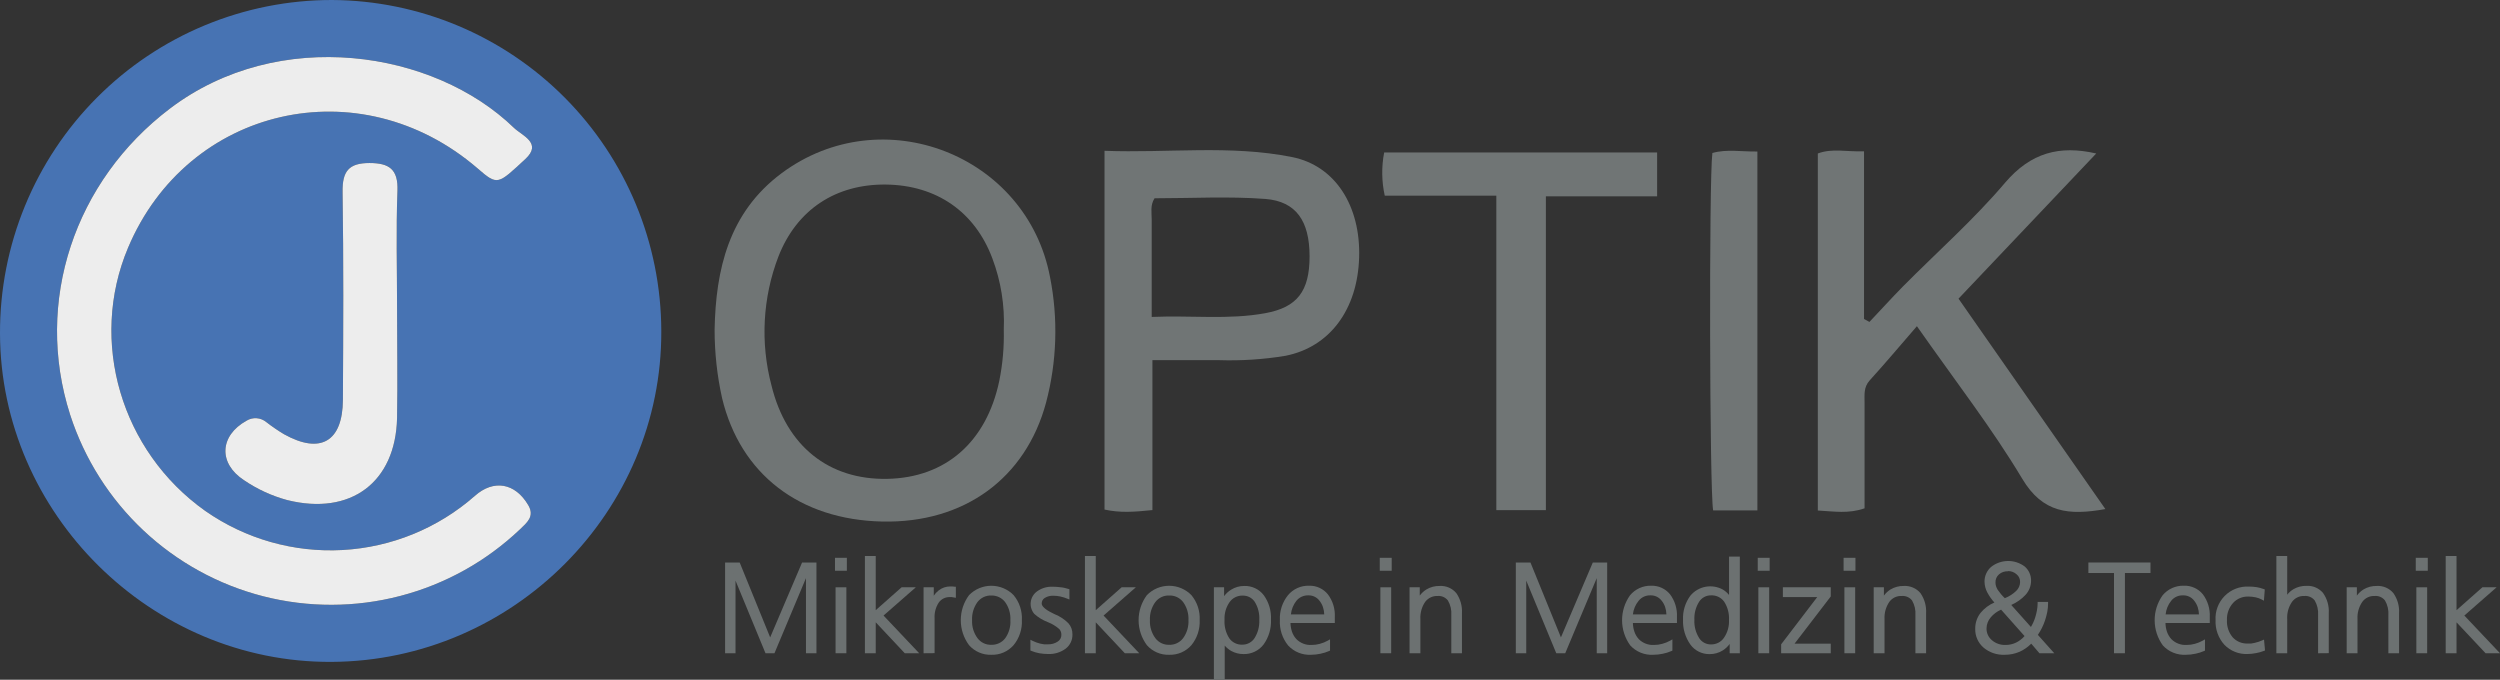 <svg width="434" height="118" viewBox="0 0 434 118" fill="none" xmlns="http://www.w3.org/2000/svg">
<rect x="0" y="0" width="434" height="118" fill="#333333" stroke="none"/>
<g clip-path="url(#clip0_736_6954)">
<path d="M57.642 9.75198e-06C50.06 -0.004 42.551 1.49 35.547 4.399C28.543 7.307 22.181 11.571 16.826 16.947C11.471 22.323 7.228 28.706 4.341 35.727C1.453 42.75 -0.022 50.273 0 57.868C0.075 89.158 26.261 115.094 57.584 114.903C89.123 114.719 114.943 88.816 114.801 57.451C114.764 42.26 108.737 27.699 98.031 16.939C87.325 6.178 72.808 0.09 57.642 9.75198e-06ZM68.931 53.48C68.931 59.841 69.047 66.202 68.931 72.564C68.681 83.771 60.834 89.549 49.878 86.818C47.211 86.099 44.682 84.939 42.396 83.388C37.882 80.465 38.082 75.653 42.803 73.03C43.327 72.709 43.938 72.56 44.55 72.603C45.163 72.647 45.746 72.88 46.22 73.271C47.203 74.033 48.23 74.736 49.296 75.378C55.614 78.908 59.487 76.685 59.529 69.4C59.595 57.368 59.654 45.328 59.471 33.297C59.421 29.733 60.543 28.301 64.151 28.301C67.576 28.301 69.139 29.367 68.997 33.13C68.74 39.916 68.931 46.694 68.931 53.48ZM22.221 43.03C15.396 59.242 21.007 78.325 35.638 88.7C42.604 93.566 50.998 95.954 59.479 95.482C67.96 95.009 76.038 91.704 82.423 86.094C85.69 83.18 89.43 83.821 91.708 87.701C92.864 89.666 91.442 90.756 90.245 91.914C84.408 97.456 77.264 101.427 69.48 103.457C61.696 105.486 53.526 105.508 45.731 103.521C37.937 101.533 30.771 97.6 24.904 92.089C19.037 86.579 14.659 79.669 12.179 72.006C5.877 52.339 12.96 31.39 29.486 18.859C48.373 4.529 75.29 8.701 89.214 22.189C90.619 23.547 94.202 24.837 91.201 27.61C86.404 32.031 86.421 32.289 82.888 29.217C62.43 11.607 32.545 18.501 22.221 43.03Z" fill="#4773B3"/>
<path d="M68.998 33.147C68.74 39.916 68.931 46.694 68.931 53.48C68.931 59.841 69.047 66.202 68.931 72.564C68.682 83.771 60.834 89.549 49.878 86.818C47.211 86.099 44.682 84.939 42.396 83.388C37.882 80.465 38.082 75.653 42.804 73.03C43.327 72.709 43.938 72.56 44.55 72.603C45.163 72.647 45.746 72.88 46.22 73.271C47.204 74.033 48.231 74.736 49.296 75.378C55.614 78.908 59.488 76.685 59.529 69.4C59.596 57.368 59.654 45.328 59.471 33.297C59.421 29.733 60.543 28.301 64.151 28.301C67.576 28.309 69.147 29.383 68.998 33.147Z" fill="#EDEDED"/>
<path d="M91.709 87.701C92.865 89.666 91.443 90.756 90.246 91.914C84.409 97.456 77.265 101.427 69.481 103.457C61.697 105.486 53.527 105.508 45.732 103.521C37.938 101.533 30.773 97.6 24.905 92.089C19.038 86.579 14.66 79.669 12.18 72.006C5.878 52.339 12.961 31.39 29.487 18.859C48.374 4.529 75.291 8.701 89.215 22.189C90.62 23.547 94.203 24.837 91.202 27.61C86.406 32.031 86.422 32.289 82.889 29.217C62.431 11.607 32.546 18.501 22.222 43.03C15.397 59.241 21.008 78.325 35.639 88.7C42.605 93.566 50.999 95.954 59.48 95.482C67.961 95.009 76.039 91.704 82.424 86.094C85.691 83.18 89.431 83.821 91.709 87.701Z" fill="#EDEDED"/>
<path d="M124.055 57.202C124.263 46.852 126.474 36.927 135.693 30.066C153.15 17.11 178.255 26.844 182.287 48.109C183.717 55.328 183.481 62.778 181.597 69.891C178.055 83.063 167.348 90.84 153.175 90.54C138.827 90.232 128.527 82.322 125.352 69.108C124.486 65.199 124.052 61.206 124.055 57.202ZM174.256 57.252C174.44 53.033 173.767 48.821 172.278 44.87C169.244 36.744 162.56 32.148 153.815 32.039C145.07 31.931 138.303 36.411 135.136 44.529C132.392 51.679 131.97 59.514 133.93 66.918C136.507 77.468 143.906 83.329 154.039 83.129C164.173 82.93 171.247 76.727 173.475 66.119C174.066 63.202 174.328 60.227 174.256 57.252Z" fill="#707575"/>
<path d="M363.905 26.644L339.998 51.848L365.493 88.375C359.134 89.507 354.612 89.058 351.062 83.113C345.841 74.387 339.549 66.294 332.774 56.627C329.789 60.074 327.246 63.105 324.585 66.027C323.505 67.218 323.688 68.525 323.688 69.924C323.688 75.994 323.688 82.064 323.688 88.242C320.936 89.216 318.392 88.783 315.574 88.625V26.644C318.068 25.703 320.62 26.378 323.596 26.269V55.378L324.536 55.886C326.481 53.829 328.393 51.723 330.355 49.724C336.29 43.738 342.658 38.118 348.094 31.706C352.558 26.486 357.538 25.187 363.905 26.644Z" fill="#707575"/>
<path d="M200.059 88.55C196.85 88.883 194.406 89.049 191.746 88.458V26.178C202.661 26.602 213.559 25.112 224.308 27.268C231.848 28.776 236.212 35.811 235.946 44.67C235.68 53.763 230.825 60.241 223.169 61.764C219.351 62.396 215.481 62.649 211.614 62.522H200.059V88.55ZM200.425 34.429C199.643 35.653 199.943 36.927 199.934 38.134C199.934 43.613 199.934 49.083 199.934 55.02C206.809 54.72 213.235 55.545 219.644 54.371C225.164 53.363 227.35 50.59 227.342 44.479C227.334 38.367 225.014 34.97 219.686 34.537C213.285 34.054 206.826 34.421 200.425 34.421V34.429Z" fill="#707575"/>
<path d="M259.761 33.963H240.392C239.848 31.498 239.814 28.948 240.292 26.469H287.676V34.08H268.365V88.558H259.761V33.963Z" fill="#707575"/>
<path d="M305.083 88.608H297.402C296.779 85.278 296.671 31.04 297.269 26.561C299.763 25.853 302.307 26.344 305.083 26.303V88.608Z" fill="#707575"/>
<path d="M139.915 113.404V100.365L134.446 113.404H132.891L127.687 100.798V113.404H125.875V97.651H128.41L133.581 110.357C133.626 110.454 133.665 110.554 133.697 110.656L133.797 110.423L139.242 97.651H141.736V113.404H139.915Z" fill="#6C7171"/>
<path d="M126.123 97.9H128.243L133.355 110.456C133.438 110.65 133.505 110.851 133.555 111.056L133.713 111.789C133.703 111.7 133.703 111.611 133.713 111.522C133.713 111.456 133.713 111.314 133.788 111.123C133.837 110.922 133.907 110.726 133.995 110.54L139.374 97.9H141.444V113.154H140.155V99.424L140.247 98.95C140.064 99.332 139.914 99.691 139.789 100.024V100.09L134.311 113.154H133.089L127.694 100.09L127.445 99.324L127.337 98.95L127.412 99.782L127.47 100.282V113.154H126.156L126.123 97.9Z" fill="#6C7171"/>
<path d="M145.053 113.404V101.955H146.932V113.404H145.053ZM144.953 99.083V96.835H147.015V99.083H144.953Z" fill="#6C7171"/>
<path d="M145.201 97.084H146.764V98.866H145.201V97.084ZM145.301 102.205H146.681V113.154H145.301V102.205Z" fill="#6C7171"/>
<path d="M157.073 113.404L152.027 108.033V113.404H150.148V96.526H152.027V105.927L156.516 101.955H158.985L153.382 106.859L159.575 113.404H157.073Z" fill="#6C7171"/>
<path d="M150.397 96.776H151.777V106.485L156.615 102.205H158.278L152.982 106.843L158.951 113.154H157.139L151.735 107.409V113.154H150.355L150.397 96.776Z" fill="#6C7171"/>
<path d="M160.332 113.404V101.955H162.103V103.412C162.329 103.069 162.61 102.766 162.934 102.513C163.519 102.046 164.247 101.796 164.996 101.805H165.303C165.451 101.806 165.599 101.823 165.744 101.855H165.935V103.779L165.22 103.654H164.904C164.53 103.639 164.158 103.717 163.822 103.882C163.485 104.046 163.195 104.291 162.976 104.595C162.444 105.405 162.187 106.366 162.244 107.334V113.387L160.332 113.404Z" fill="#6C7171"/>
<path d="M165.651 102.097V103.529L165.227 103.446H164.894C164.477 103.425 164.062 103.509 163.685 103.691C163.309 103.873 162.985 104.146 162.741 104.486C162.173 105.338 161.898 106.353 161.96 107.376V113.204H160.58V102.205H161.852V104.511C162.074 103.809 162.492 103.185 163.057 102.713C163.593 102.274 164.268 102.041 164.961 102.055H165.269C165.397 102.057 165.525 102.071 165.651 102.097Z" fill="#6C7171"/>
<path d="M172.078 113.67C171.354 113.693 170.633 113.556 169.968 113.268C169.303 112.98 168.709 112.549 168.229 112.005C167.295 110.749 166.791 109.225 166.791 107.659C166.791 106.093 167.295 104.568 168.229 103.312C168.734 102.798 169.335 102.39 169.999 102.111C170.663 101.833 171.375 101.689 172.095 101.689C172.814 101.689 173.527 101.833 174.19 102.111C174.854 102.39 175.456 102.798 175.96 103.312C176.966 104.523 177.48 106.069 177.398 107.642C177.475 109.222 176.962 110.774 175.96 111.997C175.478 112.547 174.88 112.984 174.208 113.273C173.536 113.563 172.809 113.698 172.078 113.67ZM172.078 103.379C171.616 103.364 171.157 103.46 170.741 103.66C170.324 103.86 169.962 104.158 169.684 104.528C169.028 105.436 168.7 106.54 168.753 107.659C168.699 108.777 169.031 109.879 169.692 110.781C169.968 111.152 170.328 111.451 170.744 111.652C171.159 111.854 171.617 111.952 172.078 111.938C172.544 111.955 173.007 111.86 173.429 111.662C173.852 111.464 174.22 111.167 174.505 110.798C175.156 109.886 175.473 108.777 175.403 107.659C175.463 106.535 175.137 105.425 174.481 104.511C174.198 104.146 173.832 103.853 173.415 103.657C172.997 103.46 172.539 103.365 172.078 103.379Z" fill="#6C7171"/>
<path d="M172.077 101.972C172.766 101.94 173.454 102.062 174.09 102.328C174.727 102.595 175.297 102.999 175.759 103.512C176.723 104.678 177.212 106.164 177.131 107.675C177.203 109.185 176.714 110.668 175.759 111.839C175.281 112.33 174.71 112.721 174.079 112.987C173.448 113.254 172.77 113.391 172.085 113.391C171.4 113.391 170.722 113.254 170.091 112.987C169.46 112.721 168.888 112.33 168.411 111.839C167.525 110.632 167.047 109.173 167.047 107.675C167.047 106.178 167.525 104.719 168.411 103.512C168.87 103 169.437 102.597 170.071 102.33C170.705 102.064 171.39 101.942 172.077 101.972ZM172.077 103.129C171.577 103.116 171.082 103.221 170.631 103.437C170.18 103.653 169.787 103.972 169.483 104.37C168.781 105.333 168.435 106.51 168.502 107.7C168.447 108.876 168.799 110.035 169.5 110.981C169.799 111.379 170.189 111.7 170.637 111.917C171.086 112.135 171.579 112.242 172.077 112.23C172.58 112.246 173.081 112.142 173.537 111.928C173.993 111.714 174.393 111.395 174.703 110.998C175.344 110.016 175.685 108.869 175.685 107.696C175.685 106.524 175.344 105.377 174.703 104.395C174.397 103.991 173.999 103.665 173.542 103.445C173.086 103.225 172.583 103.117 172.077 103.129Z" fill="#6C7171"/>
<path d="M181.986 113.537C181.465 113.536 180.945 113.492 180.431 113.404C179.949 113.317 179.478 113.177 179.027 112.988L178.877 112.921V111.056L179.234 111.239C179.662 111.449 180.111 111.613 180.573 111.73C180.797 111.785 181.025 111.827 181.254 111.855C181.47 111.869 181.687 111.869 181.903 111.855C182.516 111.881 183.121 111.712 183.632 111.372C183.825 111.248 183.984 111.077 184.093 110.874C184.202 110.672 184.258 110.445 184.255 110.215C184.267 109.85 184.143 109.494 183.906 109.216C183.313 108.699 182.635 108.288 181.903 108C181.041 107.674 180.246 107.192 179.559 106.576C179.32 106.297 179.142 105.972 179.034 105.621C178.926 105.27 178.892 104.901 178.934 104.536C178.975 104.171 179.091 103.819 179.274 103.501C179.458 103.183 179.704 102.906 179.999 102.688C180.782 102.111 181.738 101.817 182.709 101.855C183.193 101.854 183.677 101.887 184.156 101.955C184.372 101.955 184.596 102.022 184.821 102.063C185.045 102.105 185.27 102.172 185.477 102.238L185.652 102.297V104.078L185.303 103.937C185.128 103.862 184.937 103.795 184.738 103.729C184.527 103.66 184.314 103.601 184.097 103.554C183.69 103.466 183.275 103.421 182.859 103.421C182.329 103.396 181.805 103.532 181.354 103.812C181.195 103.913 181.063 104.053 180.973 104.219C180.883 104.386 180.837 104.572 180.839 104.761C180.839 105.119 181.18 105.71 182.809 106.485L183.117 106.635C184.001 106.991 184.804 107.524 185.477 108.2C185.94 108.725 186.19 109.406 186.176 110.107C186.193 110.586 186.096 111.063 185.892 111.498C185.688 111.932 185.383 112.312 185.004 112.605C184.132 113.248 183.068 113.577 181.986 113.537Z" fill="#6C7171"/>
<path d="M185.428 102.463V103.737C185.245 103.662 185.046 103.587 184.838 103.521C184.63 103.454 184.414 103.396 184.181 103.337C183.753 103.263 183.319 103.233 182.884 103.246C182.297 103.211 181.715 103.366 181.222 103.687C181.029 103.809 180.87 103.979 180.761 104.18C180.652 104.381 180.596 104.607 180.598 104.836C180.598 105.469 181.297 106.118 182.71 106.784L183.017 106.934C183.866 107.282 184.639 107.791 185.295 108.433C185.718 108.916 185.946 109.539 185.935 110.182C185.942 110.609 185.85 111.031 185.667 111.417C185.484 111.803 185.214 112.141 184.879 112.405C184.038 113.004 183.017 113.297 181.987 113.237C181.479 113.236 180.973 113.192 180.474 113.104C180.011 113.024 179.559 112.89 179.127 112.704V111.406C179.568 111.632 180.034 111.805 180.515 111.922C180.773 111.98 181.006 112.022 181.222 112.055C181.448 112.082 181.676 112.096 181.903 112.097C182.571 112.128 183.23 111.941 183.782 111.564C184.006 111.416 184.189 111.214 184.315 110.977C184.442 110.74 184.507 110.475 184.505 110.207C184.522 109.779 184.373 109.362 184.09 109.041C183.471 108.505 182.769 108.075 182.012 107.767C181.182 107.424 180.421 106.933 179.767 106.318C179.553 106.064 179.393 105.769 179.297 105.451C179.201 105.133 179.171 104.799 179.21 104.469C179.248 104.139 179.353 103.82 179.519 103.532C179.685 103.245 179.908 102.994 180.174 102.796C180.918 102.262 181.82 101.994 182.735 102.039C183.207 102.039 183.679 102.069 184.148 102.13C184.356 102.13 184.572 102.197 184.796 102.247C185.012 102.304 185.223 102.376 185.428 102.463Z" fill="#6C7171"/>
<path d="M195.27 113.404L190.224 108.033V113.404H188.346V96.526H190.224V105.927L194.713 101.955H197.182L191.579 106.859L197.773 113.404H195.27Z" fill="#6C7171"/>
<path d="M188.595 96.776H189.975V106.485L194.813 102.205H196.517L191.197 106.843L197.166 113.154H195.354L189.95 107.409V113.154H188.57L188.595 96.776Z" fill="#6C7171"/>
<path d="M202.951 113.67C202.227 113.693 201.507 113.556 200.841 113.268C200.176 112.98 199.582 112.549 199.102 112.005C198.166 110.75 197.66 109.225 197.66 107.659C197.66 106.092 198.166 104.567 199.102 103.312C199.606 102.799 200.207 102.391 200.87 102.112C201.533 101.833 202.245 101.69 202.964 101.69C203.683 101.69 204.395 101.833 205.058 102.112C205.72 102.391 206.321 102.799 206.825 103.312C207.831 104.523 208.345 106.069 208.263 107.642C208.339 109.221 207.83 110.771 206.833 111.997C206.351 112.547 205.752 112.982 205.081 113.271C204.409 113.561 203.682 113.697 202.951 113.67ZM202.951 103.379C202.489 103.364 202.031 103.46 201.614 103.66C201.197 103.86 200.835 104.158 200.557 104.528C199.901 105.436 199.573 106.54 199.626 107.659C199.573 108.777 199.904 109.879 200.566 110.781C200.841 111.152 201.202 111.45 201.617 111.652C202.033 111.853 202.49 111.951 202.951 111.939C203.418 111.957 203.881 111.862 204.304 111.664C204.726 111.465 205.095 111.168 205.379 110.798C206.044 109.891 206.376 108.782 206.318 107.659C206.375 106.534 206.047 105.424 205.387 104.511C205.101 104.141 204.731 103.845 204.307 103.648C203.883 103.451 203.418 103.359 202.951 103.379Z" fill="#6C7171"/>
<path d="M202.952 101.972C203.641 101.94 204.329 102.062 204.965 102.328C205.602 102.595 206.172 102.999 206.634 103.512C207.598 104.678 208.087 106.164 208.006 107.675C208.078 109.185 207.589 110.668 206.634 111.839C206.156 112.33 205.585 112.721 204.954 112.987C204.323 113.254 203.645 113.391 202.96 113.391C202.275 113.391 201.597 113.254 200.966 112.987C200.335 112.721 199.763 112.33 199.286 111.839C198.4 110.632 197.922 109.173 197.922 107.675C197.922 106.178 198.4 104.719 199.286 103.512C199.746 103.001 200.313 102.598 200.947 102.332C201.581 102.066 202.265 101.943 202.952 101.972ZM202.952 103.129C202.452 103.116 201.957 103.221 201.506 103.437C201.055 103.653 200.662 103.972 200.358 104.37C199.66 105.335 199.314 106.51 199.377 107.7C199.322 108.876 199.674 110.035 200.375 110.981C200.674 111.379 201.064 111.7 201.512 111.917C201.961 112.135 202.454 112.242 202.952 112.23C203.456 112.248 203.957 112.145 204.413 111.931C204.87 111.717 205.269 111.397 205.578 110.998C206.224 110.018 206.568 108.87 206.568 107.696C206.568 106.523 206.224 105.375 205.578 104.395C205.272 103.99 204.874 103.664 204.418 103.444C203.961 103.224 203.458 103.116 202.952 103.129Z" fill="#6C7171"/>
<path d="M210.732 118V101.955H212.503V103.496C212.831 103.046 213.244 102.664 213.717 102.372C214.404 101.941 215.2 101.715 216.011 101.722C216.66 101.702 217.304 101.836 217.891 102.114C218.478 102.392 218.99 102.806 219.386 103.321C220.272 104.541 220.715 106.027 220.641 107.534C220.719 109.086 220.268 110.619 219.361 111.88C218.952 112.416 218.42 112.846 217.812 113.136C217.203 113.425 216.535 113.566 215.861 113.545C215.114 113.55 214.378 113.361 213.725 112.996C213.304 112.754 212.927 112.441 212.611 112.072V118.008L210.732 118ZM215.72 103.396C215.28 103.384 214.844 103.48 214.45 103.676C214.056 103.872 213.716 104.162 213.459 104.52C212.833 105.418 212.523 106.498 212.578 107.592C212.504 108.728 212.795 109.857 213.409 110.814C213.667 111.173 214.011 111.461 214.409 111.653C214.807 111.845 215.246 111.935 215.687 111.913C216.102 111.915 216.511 111.814 216.877 111.617C217.242 111.421 217.554 111.137 217.782 110.789C218.379 109.843 218.669 108.735 218.613 107.617C218.679 106.514 218.403 105.418 217.823 104.478C217.596 104.138 217.288 103.861 216.926 103.672C216.565 103.483 216.161 103.388 215.753 103.396H215.72Z" fill="#6C7171"/>
<path d="M212.362 111.289V117.75H210.982V102.205H212.254V104.362C212.614 103.633 213.166 103.017 213.85 102.58C214.498 102.174 215.248 101.963 216.012 101.972C216.624 101.952 217.232 102.078 217.785 102.34C218.339 102.602 218.822 102.993 219.196 103.479C220.046 104.653 220.469 106.085 220.393 107.534C220.465 109.021 220.032 110.489 219.162 111.697C218.536 112.462 217.663 112.985 216.693 113.174C215.724 113.364 214.718 113.21 213.85 112.738C213.238 112.391 212.726 111.892 212.362 111.289ZM218.905 107.617C218.986 106.447 218.695 105.281 218.073 104.287C217.819 103.911 217.473 103.605 217.069 103.398C216.665 103.192 216.216 103.09 215.762 103.104C215.279 103.088 214.8 103.19 214.365 103.402C213.93 103.614 213.554 103.929 213.268 104.32C212.606 105.262 212.278 106.4 212.337 107.55C212.273 108.728 212.588 109.896 213.235 110.881C213.518 111.274 213.894 111.59 214.33 111.801C214.765 112.012 215.246 112.111 215.729 112.088C216.184 112.095 216.634 111.985 217.035 111.769C217.437 111.554 217.777 111.239 218.023 110.856C218.64 109.892 218.947 108.761 218.905 107.617Z" fill="#6C7171"/>
<path d="M227.583 113.67C226.845 113.708 226.107 113.582 225.422 113.303C224.737 113.024 224.121 112.598 223.618 112.055C222.607 110.806 222.097 109.223 222.188 107.617C222.119 106.072 222.613 104.554 223.577 103.346C224.02 102.808 224.58 102.379 225.213 102.09C225.847 101.801 226.538 101.661 227.234 101.681C227.857 101.659 228.477 101.781 229.045 102.038C229.613 102.295 230.114 102.68 230.509 103.163C231.369 104.295 231.799 105.697 231.723 107.118V108.158H224.025C224.04 108.665 224.126 109.167 224.283 109.649C224.443 110.127 224.701 110.566 225.04 110.939C225.386 111.292 225.805 111.566 226.267 111.743C226.729 111.92 227.223 111.995 227.716 111.963C228.191 111.963 228.664 111.899 229.121 111.772C229.608 111.642 230.077 111.452 230.518 111.206L230.892 110.989V112.946L230.742 113.013C230.259 113.223 229.754 113.382 229.238 113.487C228.694 113.608 228.14 113.669 227.583 113.67ZM229.886 106.66C229.876 106.232 229.803 105.809 229.67 105.402C229.53 104.984 229.316 104.595 229.038 104.253C228.807 103.957 228.508 103.721 228.167 103.564C227.825 103.408 227.451 103.336 227.076 103.354C226.693 103.349 226.313 103.43 225.964 103.591C225.616 103.752 225.309 103.99 225.064 104.287C224.523 104.969 224.188 105.792 224.1 106.66H229.886Z" fill="#6C7171"/>
<path d="M231.473 107.134V107.967H223.776C223.765 108.586 223.857 109.202 224.05 109.79C224.226 110.302 224.51 110.771 224.881 111.164C225.25 111.544 225.697 111.84 226.19 112.031C226.684 112.222 227.213 112.304 227.741 112.272C228.235 112.269 228.727 112.202 229.204 112.072C229.715 111.939 230.207 111.74 230.667 111.481V112.846C230.196 113.048 229.706 113.202 229.204 113.304C228.679 113.412 228.144 113.465 227.608 113.462C226.905 113.5 226.203 113.383 225.55 113.118C224.898 112.853 224.312 112.448 223.834 111.93C222.859 110.728 222.37 109.204 222.462 107.659C222.39 106.174 222.863 104.714 223.792 103.554C224.213 103.046 224.744 102.641 225.345 102.37C225.946 102.099 226.6 101.968 227.259 101.989C227.845 101.967 228.428 102.081 228.963 102.322C229.498 102.563 229.971 102.925 230.343 103.379C231.149 104.459 231.55 105.788 231.473 107.134ZM230.135 106.909C230.146 106.37 230.068 105.833 229.902 105.319C229.752 104.875 229.524 104.46 229.229 104.095C228.973 103.772 228.645 103.514 228.271 103.342C227.897 103.17 227.487 103.088 227.076 103.104C226.657 103.098 226.243 103.185 225.863 103.361C225.483 103.537 225.147 103.797 224.881 104.12C224.246 104.917 223.874 105.891 223.817 106.909H230.135Z" fill="#6C7171"/>
<path d="M239.635 113.404V101.955H241.506V113.404H239.635ZM239.527 99.083V96.835H241.597V99.083H239.527Z" fill="#6C7171"/>
<path d="M239.777 97.084H241.348V98.866H239.777V97.084ZM239.885 102.205H241.257V113.154H239.885V102.205Z" fill="#6C7171"/>
<path d="M251.948 113.404V106.801C252.015 105.909 251.809 105.017 251.358 104.245C251.149 103.976 250.876 103.763 250.563 103.627C250.251 103.49 249.91 103.433 249.571 103.462C249.154 103.444 248.74 103.528 248.363 103.706C247.987 103.885 247.659 104.153 247.409 104.486C246.814 105.362 246.522 106.409 246.578 107.467V113.404H244.699V101.955H246.47V103.396C246.78 102.975 247.166 102.616 247.609 102.338C248.31 101.914 249.118 101.7 249.936 101.722C250.479 101.691 251.022 101.787 251.521 102.002C252.02 102.218 252.462 102.546 252.813 102.963C253.525 103.987 253.871 105.222 253.794 106.468V113.404H251.948Z" fill="#6C7171"/>
<path d="M253.543 106.468V113.129H252.172V106.776C252.24 105.83 252.017 104.885 251.532 104.07C251.3 103.769 250.997 103.53 250.65 103.376C250.303 103.222 249.923 103.157 249.545 103.188C249.09 103.17 248.637 103.263 248.226 103.459C247.815 103.655 247.458 103.947 247.184 104.312C246.567 105.234 246.275 106.335 246.353 107.442V113.129H244.973V102.205H246.245V104.278C246.583 103.572 247.11 102.973 247.766 102.546C248.428 102.151 249.189 101.951 249.96 101.972C250.465 101.94 250.97 102.028 251.435 102.228C251.9 102.427 252.312 102.733 252.637 103.121C253.312 104.1 253.632 105.281 253.543 106.468Z" fill="#6C7171"/>
<path d="M277.193 113.404V100.365L271.723 113.404H270.169L264.957 100.798V113.404H263.145V97.651H265.688L270.859 110.357C270.9 110.448 270.934 110.548 270.975 110.656C271.003 110.576 271.036 110.498 271.075 110.423L276.512 97.651H279.006V113.404H277.193Z" fill="#6C7171"/>
<path d="M263.402 97.9H265.522L270.635 110.456C270.72 110.65 270.79 110.851 270.842 111.056L270.992 111.789C270.992 111.68 270.992 111.597 270.992 111.522C270.992 111.447 271.034 111.314 271.075 111.123C271.117 110.919 271.187 110.723 271.283 110.54L276.661 97.9H278.731V113.154H277.418V99.424L277.501 98.95C277.332 99.299 277.182 99.658 277.052 100.024V100.09L271.566 113.154H270.352L264.949 100.09L264.699 99.324L264.599 98.95L264.674 99.782L264.724 100.282V113.154H263.411L263.402 97.9Z" fill="#6C7171"/>
<path d="M286.987 113.67C286.248 113.708 285.51 113.583 284.825 113.304C284.14 113.025 283.524 112.599 283.021 112.055C282.101 110.792 281.601 109.272 281.592 107.708C281.583 106.145 282.066 104.619 282.971 103.346C283.417 102.809 283.979 102.38 284.614 102.092C285.248 101.803 285.94 101.663 286.637 101.681C287.26 101.66 287.88 101.782 288.447 102.039C289.015 102.296 289.517 102.681 289.913 103.163C290.766 104.298 291.193 105.698 291.118 107.118V108.158H283.47C283.48 108.665 283.567 109.168 283.728 109.649C283.889 110.125 284.143 110.564 284.476 110.939C284.824 111.291 285.242 111.565 285.704 111.741C286.165 111.918 286.66 111.994 287.153 111.963C287.628 111.964 288.1 111.9 288.558 111.772C289.048 111.643 289.52 111.453 289.963 111.206L290.328 110.989V112.946L290.179 113.013C289.696 113.225 289.191 113.384 288.674 113.487C288.12 113.61 287.554 113.672 286.987 113.67ZM289.289 106.66C289.279 106.232 289.206 105.809 289.073 105.402C288.937 104.983 288.722 104.593 288.441 104.253C288.21 103.957 287.911 103.721 287.57 103.564C287.228 103.408 286.854 103.336 286.479 103.354C286.096 103.345 285.716 103.424 285.369 103.586C285.022 103.748 284.716 103.988 284.476 104.287C283.916 104.962 283.567 105.787 283.47 106.66H289.289Z" fill="#6C7171"/>
<path d="M290.869 107.134V107.967H283.172C283.16 108.586 283.253 109.202 283.446 109.79C283.625 110.301 283.908 110.769 284.277 111.164C284.646 111.544 285.093 111.839 285.586 112.03C286.08 112.221 286.609 112.303 287.137 112.271C287.634 112.269 288.129 112.202 288.608 112.072C289.117 111.938 289.606 111.74 290.063 111.48V112.846C289.595 113.048 289.107 113.202 288.608 113.304C288.083 113.412 287.548 113.465 287.012 113.462C286.308 113.5 285.604 113.383 284.95 113.118C284.297 112.853 283.709 112.448 283.23 111.93C282.261 110.726 281.775 109.203 281.866 107.659C281.796 106.175 282.266 104.717 283.188 103.554C283.61 103.045 284.142 102.639 284.744 102.368C285.347 102.097 286.003 101.967 286.663 101.989C287.249 101.969 287.832 102.084 288.366 102.325C288.901 102.566 289.373 102.926 289.747 103.379C290.547 104.461 290.944 105.79 290.869 107.134ZM289.539 106.909C289.546 106.37 289.468 105.833 289.306 105.319C289.156 104.874 288.928 104.46 288.633 104.095C288.376 103.771 288.046 103.513 287.671 103.341C287.295 103.169 286.884 103.088 286.472 103.104C286.054 103.099 285.639 103.188 285.26 103.364C284.88 103.539 284.544 103.798 284.277 104.12C283.645 104.917 283.276 105.892 283.221 106.909H289.539Z" fill="#6C7171"/>
<path d="M296.771 113.554C296.124 113.564 295.484 113.418 294.905 113.128C294.326 112.838 293.826 112.413 293.446 111.889C292.558 110.627 292.111 109.109 292.174 107.567C292.111 106.074 292.563 104.604 293.454 103.404C294.122 102.604 295.046 102.061 296.069 101.867C297.092 101.673 298.151 101.839 299.065 102.338C299.486 102.584 299.858 102.906 300.162 103.287V96.626H302.033V113.404H300.27V111.789C299.949 112.231 299.549 112.609 299.09 112.904C298.396 113.342 297.59 113.567 296.771 113.554ZM297.045 103.354C296.635 103.345 296.23 103.441 295.867 103.634C295.505 103.826 295.198 104.108 294.975 104.453C294.383 105.389 294.093 106.485 294.144 107.592C294.089 108.713 294.379 109.823 294.975 110.773C295.199 111.121 295.508 111.405 295.874 111.597C296.24 111.79 296.649 111.885 297.062 111.872C297.493 111.877 297.919 111.776 298.303 111.579C298.687 111.382 299.017 111.094 299.265 110.74C299.893 109.836 300.206 108.75 300.154 107.65C300.219 106.526 299.928 105.41 299.323 104.461C299.062 104.097 298.713 103.804 298.309 103.611C297.905 103.417 297.459 103.329 297.012 103.354H297.045Z" fill="#6C7171"/>
<path d="M300.387 96.776H301.759V113.154H300.495V110.914C300.138 111.634 299.599 112.248 298.933 112.696C298.276 113.11 297.513 113.321 296.738 113.304C296.127 113.311 295.524 113.168 294.98 112.888C294.437 112.608 293.97 112.199 293.621 111.697C292.761 110.485 292.331 109.019 292.399 107.534C292.325 106.085 292.76 104.656 293.629 103.496C294.014 103.003 294.51 102.608 295.076 102.343C295.643 102.079 296.263 101.951 296.888 101.972C297.598 101.957 298.299 102.135 298.916 102.488C299.537 102.858 300.046 103.391 300.387 104.029V96.776ZM297.012 103.104C296.562 103.096 296.116 103.202 295.718 103.413C295.319 103.624 294.981 103.934 294.735 104.312C294.184 105.325 293.895 106.46 293.895 107.613C293.895 108.766 294.184 109.901 294.735 110.914C294.983 111.295 295.324 111.606 295.725 111.817C296.127 112.028 296.576 112.133 297.029 112.122C297.501 112.128 297.967 112.02 298.389 111.807C298.81 111.594 299.173 111.282 299.448 110.898C300.113 109.953 300.444 108.813 300.387 107.659C300.453 106.481 300.138 105.313 299.49 104.328C299.211 103.934 298.838 103.616 298.406 103.402C297.973 103.188 297.494 103.086 297.012 103.104Z" fill="#6C7171"/>
<path d="M305.251 113.404V101.955H307.129V113.404H305.251ZM305.143 99.083V96.835H307.212V99.083H305.143Z" fill="#6C7171"/>
<path d="M305.391 97.084H306.962V98.866H305.391V97.084ZM305.499 102.205H306.879V113.154H305.499V102.205Z" fill="#6C7171"/>
<path d="M309.207 113.404V111.855L315.475 103.646H309.506V101.955H317.819V103.546L311.535 111.739H317.819V113.404H309.207Z" fill="#6C7171"/>
<path d="M309.755 102.205H317.553V103.462L311.011 111.988H317.553V113.154H309.439V111.938L315.957 103.396H309.739L309.755 102.205Z" fill="#6C7171"/>
<path d="M320.188 113.404V101.955H322.059V113.404H320.188ZM320.047 99.083V96.835H322.108V99.083H320.047Z" fill="#6C7171"/>
<path d="M320.33 97.084H321.893V98.866H320.33V97.084ZM320.438 102.205H321.81V113.154H320.438V102.205Z" fill="#6C7171"/>
<path d="M332.516 113.404V106.801C332.581 105.91 332.379 105.02 331.934 104.245C331.723 103.975 331.449 103.762 331.135 103.625C330.822 103.489 330.479 103.433 330.138 103.462C329.723 103.439 329.308 103.521 328.932 103.7C328.556 103.879 328.23 104.149 327.985 104.486C327.39 105.362 327.098 106.409 327.154 107.467V113.404H325.275V101.955H327.046V103.396C327.355 102.977 327.738 102.618 328.177 102.338C328.88 101.913 329.691 101.7 330.513 101.722C331.055 101.692 331.597 101.789 332.096 102.004C332.595 102.219 333.038 102.547 333.389 102.963C334.101 103.987 334.447 105.222 334.37 106.468V113.404H332.516Z" fill="#6C7171"/>
<path d="M334.121 106.468V113.129H332.741V106.776C332.812 105.831 332.591 104.886 332.11 104.07C331.877 103.768 331.572 103.529 331.224 103.375C330.876 103.221 330.494 103.157 330.115 103.188C329.661 103.17 329.21 103.263 328.8 103.459C328.39 103.655 328.034 103.947 327.762 104.312C327.145 105.234 326.853 106.335 326.931 107.442V113.129H325.551V102.205H326.823V104.278C327.161 103.574 327.684 102.976 328.336 102.546C329.002 102.153 329.765 101.954 330.539 101.972C331.043 101.941 331.548 102.029 332.013 102.229C332.478 102.428 332.889 102.734 333.215 103.121C333.891 104.1 334.21 105.281 334.121 106.468Z" fill="#6C7171"/>
<path d="M348.004 113.67C346.669 113.728 345.361 113.282 344.338 112.421C343.873 112.019 343.503 111.518 343.254 110.955C343.005 110.392 342.884 109.781 342.9 109.166C342.881 108.151 343.216 107.162 343.847 106.368C344.487 105.596 345.303 104.988 346.225 104.595C345.748 104.07 345.337 103.489 345.003 102.863C344.692 102.287 344.524 101.644 344.512 100.989C344.504 100.501 344.603 100.016 344.803 99.57C345.003 99.124 345.298 98.727 345.668 98.408C346.496 97.759 347.514 97.4 348.566 97.388C349.618 97.376 350.644 97.711 351.487 98.342C351.845 98.65 352.13 99.034 352.321 99.466C352.512 99.898 352.605 100.367 352.593 100.84C352.584 101.734 352.246 102.593 351.645 103.254C350.944 104.008 350.095 104.609 349.151 105.019L352.568 108.841C352.883 108.318 353.134 107.759 353.316 107.176C353.44 106.777 353.54 106.371 353.615 105.96C353.691 105.56 353.73 105.153 353.731 104.745V104.495H355.544V104.745C355.547 105.236 355.503 105.727 355.411 106.21C355.31 106.721 355.177 107.224 355.012 107.717C354.714 108.602 354.298 109.443 353.773 110.215L356.624 113.404H354.047L352.626 111.739C352.043 112.326 351.359 112.803 350.606 113.146C349.784 113.499 348.898 113.677 348.004 113.67ZM347.389 105.835C346.683 106.141 346.06 106.609 345.568 107.201C345.122 107.727 344.872 108.392 344.862 109.083C344.853 109.471 344.931 109.857 345.09 110.212C345.25 110.566 345.487 110.88 345.784 111.131C346.444 111.699 347.293 111.996 348.162 111.964C348.807 111.969 349.445 111.823 350.024 111.539C350.569 111.261 351.057 110.883 351.462 110.423L347.389 105.835ZM348.577 99.174C348.003 99.147 347.44 99.344 347.006 99.724C346.811 99.897 346.657 100.112 346.555 100.353C346.453 100.593 346.406 100.853 346.416 101.114C346.415 101.32 346.443 101.525 346.499 101.722C346.57 101.946 346.665 102.161 346.782 102.363C347.146 102.901 347.567 103.398 348.037 103.845C348.773 103.557 349.445 103.127 350.016 102.58C350.222 102.383 350.388 102.147 350.504 101.885C350.619 101.624 350.682 101.342 350.689 101.056C350.699 100.802 350.651 100.55 350.549 100.317C350.447 100.085 350.293 99.879 350.099 99.716C349.687 99.332 349.14 99.125 348.577 99.141V99.174Z" fill="#6C7171"/>
<path d="M348.744 104.978L352.609 109.291C353.024 108.669 353.346 107.991 353.565 107.276C353.69 106.86 353.79 106.443 353.873 106.027C353.949 105.612 353.988 105.191 353.989 104.77H355.303C355.305 105.247 355.263 105.724 355.178 106.193C355.071 106.691 354.938 107.183 354.779 107.667C354.473 108.599 354.03 109.48 353.466 110.282L356.067 113.154H354.172L352.651 111.372C352.047 112.024 351.321 112.551 350.514 112.921C349.726 113.257 348.877 113.427 348.021 113.421C346.745 113.478 345.494 113.057 344.513 112.238C344.074 111.859 343.726 111.386 343.493 110.854C343.26 110.323 343.148 109.746 343.166 109.166C343.151 108.21 343.465 107.278 344.055 106.526C344.749 105.698 345.646 105.064 346.657 104.686C346.101 104.11 345.625 103.46 345.244 102.755C344.95 102.212 344.791 101.607 344.779 100.989C344.767 100.536 344.858 100.086 345.044 99.673C345.229 99.259 345.505 98.892 345.851 98.6C346.612 97.947 347.593 97.608 348.594 97.651C349.577 97.604 350.544 97.918 351.312 98.533C351.646 98.824 351.91 99.186 352.086 99.592C352.261 99.998 352.343 100.439 352.327 100.881C352.322 101.716 352.004 102.518 351.437 103.129C350.683 103.933 349.764 104.563 348.744 104.978ZM347.455 105.536C346.646 105.854 345.931 106.372 345.377 107.043C344.892 107.612 344.622 108.334 344.612 109.083C344.604 109.507 344.689 109.929 344.863 110.316C345.037 110.703 345.295 111.047 345.618 111.322C346.324 111.93 347.232 112.248 348.162 112.213C348.845 112.221 349.52 112.067 350.132 111.764C350.773 111.437 351.339 110.98 351.795 110.423L347.455 105.536ZM347.979 104.104C348.805 103.799 349.558 103.325 350.19 102.713C350.649 102.278 350.918 101.68 350.938 101.048C350.945 100.759 350.888 100.472 350.771 100.207C350.655 99.942 350.482 99.706 350.265 99.516C349.806 99.113 349.212 98.899 348.603 98.916C347.966 98.892 347.344 99.112 346.865 99.532C346.645 99.73 346.471 99.973 346.355 100.245C346.239 100.517 346.183 100.81 346.192 101.106C346.188 101.334 346.219 101.562 346.283 101.78C346.357 102.025 346.46 102.26 346.591 102.48C346.993 103.063 347.458 103.599 347.979 104.079V104.104Z" fill="#6C7171"/>
<path d="M366.99 113.404V99.474H362.543V97.651H373.325V99.474H368.886V113.404H366.99Z" fill="#6C7171"/>
<path d="M362.791 97.9H373.074V99.216H368.635V113.154H367.238V99.216H362.791V97.9Z" fill="#6C7171"/>
<path d="M379.444 113.67C378.705 113.708 377.967 113.583 377.282 113.304C376.597 113.025 375.981 112.599 375.478 112.055C374.558 110.793 374.058 109.272 374.049 107.709C374.04 106.145 374.523 104.619 375.428 103.346C375.873 102.809 376.433 102.381 377.066 102.093C377.7 101.804 378.39 101.663 379.086 101.681C379.717 101.652 380.346 101.772 380.923 102.029C381.5 102.286 382.01 102.674 382.411 103.163C383.265 104.298 383.692 105.698 383.617 107.118V108.158H375.927C375.934 108.665 376.018 109.168 376.177 109.649C376.34 110.125 376.597 110.564 376.933 110.939C377.281 111.291 377.699 111.565 378.161 111.741C378.623 111.918 379.117 111.994 379.61 111.963C380.085 111.963 380.557 111.899 381.015 111.772C381.502 111.643 381.972 111.453 382.411 111.206L382.785 110.989V112.946L382.636 113.013C382.153 113.225 381.648 113.384 381.131 113.487C380.577 113.61 380.011 113.672 379.444 113.67ZM381.738 106.66C381.728 106.232 381.655 105.809 381.522 105.402C381.382 104.984 381.168 104.595 380.89 104.253C380.659 103.957 380.36 103.721 380.019 103.564C379.677 103.408 379.303 103.336 378.928 103.354C378.545 103.345 378.165 103.424 377.818 103.586C377.47 103.748 377.165 103.988 376.925 104.287C376.377 104.966 376.039 105.791 375.952 106.66H381.738Z" fill="#6C7171"/>
<path d="M383.324 107.134V107.967H375.627C375.615 108.586 375.708 109.202 375.901 109.79C376.08 110.301 376.363 110.769 376.732 111.164C377.101 111.544 377.548 111.84 378.041 112.031C378.535 112.222 379.064 112.304 379.592 112.272C380.089 112.269 380.583 112.202 381.063 112.072C381.572 111.939 382.061 111.74 382.518 111.481V112.846C382.05 113.048 381.563 113.202 381.063 113.304C380.538 113.412 380.003 113.465 379.467 113.462C378.763 113.5 378.059 113.383 377.406 113.118C376.752 112.854 376.164 112.448 375.685 111.93C374.716 110.726 374.23 109.203 374.321 107.659C374.251 106.175 374.721 104.717 375.643 103.554C376.064 103.046 376.595 102.641 377.196 102.37C377.797 102.099 378.451 101.968 379.11 101.989C379.696 101.967 380.279 102.081 380.814 102.322C381.349 102.563 381.821 102.925 382.194 103.379C383 104.459 383.4 105.788 383.324 107.134ZM381.994 106.909C382.003 106.37 381.922 105.832 381.753 105.319C381.609 104.874 381.383 104.459 381.088 104.095C380.831 103.771 380.501 103.513 380.126 103.341C379.75 103.169 379.339 103.088 378.927 103.104C378.509 103.099 378.095 103.188 377.715 103.364C377.335 103.539 376.999 103.798 376.732 104.12C376.097 104.917 375.725 105.891 375.668 106.909H381.994Z" fill="#6C7171"/>
<path d="M390.149 113.537C389.405 113.564 388.664 113.434 387.974 113.156C387.284 112.877 386.66 112.457 386.142 111.922C385.097 110.755 384.55 109.225 384.621 107.659C384.576 106.886 384.693 106.113 384.966 105.39C385.239 104.666 385.66 104.008 386.204 103.458C386.747 102.908 387.4 102.479 388.12 102.199C388.84 101.918 389.61 101.793 390.382 101.83C390.841 101.828 391.299 101.861 391.753 101.93C392.176 102.002 392.59 102.113 392.992 102.263L393.166 102.33L393.017 104.287L392.676 104.095C392.33 103.914 391.961 103.779 391.579 103.695C391.164 103.605 390.74 103.56 390.315 103.562C389.815 103.544 389.318 103.635 388.857 103.829C388.396 104.023 387.983 104.316 387.647 104.686C386.928 105.495 386.553 106.552 386.599 107.634C386.539 108.722 386.892 109.793 387.588 110.631C387.921 110.997 388.331 111.284 388.788 111.471C389.246 111.658 389.739 111.741 390.232 111.714C390.44 111.714 390.631 111.714 390.822 111.714C391.027 111.689 391.23 111.65 391.429 111.597C391.872 111.5 392.304 111.358 392.718 111.172L393.033 111.031L393.208 112.921L393.033 112.988C392.591 113.164 392.131 113.296 391.662 113.379C391.163 113.477 390.657 113.53 390.149 113.537Z" fill="#6C7171"/>
<path d="M392.901 102.538L392.793 103.92C392.429 103.722 392.036 103.579 391.63 103.496C391.198 103.402 390.758 103.355 390.316 103.354C389.783 103.338 389.252 103.436 388.76 103.643C388.268 103.85 387.827 104.16 387.465 104.553C386.699 105.407 386.299 106.529 386.351 107.675C386.286 108.826 386.664 109.958 387.407 110.839C387.763 111.229 388.202 111.536 388.69 111.738C389.179 111.939 389.705 112.03 390.233 112.005C390.441 112.018 390.649 112.018 390.856 112.005C391.073 111.984 391.287 111.945 391.497 111.888C391.951 111.787 392.394 111.639 392.818 111.447L392.943 112.813C392.512 112.977 392.067 113.1 391.613 113.179C391.131 113.272 390.641 113.319 390.15 113.321C389.44 113.352 388.731 113.23 388.072 112.965C387.412 112.699 386.817 112.295 386.326 111.78C385.321 110.651 384.803 109.169 384.888 107.659C384.859 106.922 384.98 106.188 385.242 105.499C385.505 104.811 385.905 104.183 386.417 103.654C386.941 103.139 387.565 102.738 388.25 102.474C388.935 102.211 389.666 102.091 390.399 102.122C390.847 102.12 391.295 102.153 391.738 102.222C392.135 102.289 392.525 102.395 392.901 102.538Z" fill="#6C7171"/>
<path d="M402.42 113.404V106.801C402.486 105.91 402.283 105.02 401.838 104.245C401.628 103.975 401.353 103.762 401.04 103.625C400.726 103.489 400.383 103.433 400.043 103.462C399.627 103.439 399.212 103.521 398.836 103.7C398.46 103.879 398.135 104.149 397.89 104.486C397.291 105.36 396.998 106.409 397.058 107.467V113.404H395.18V96.526H397.058V103.246C397.36 102.852 397.736 102.522 398.164 102.272C398.849 101.881 399.628 101.685 400.417 101.705C400.958 101.674 401.5 101.77 401.997 101.986C402.495 102.201 402.936 102.53 403.285 102.946C404.004 103.967 404.353 105.204 404.274 106.451V113.387L402.42 113.404Z" fill="#6C7171"/>
<path d="M395.453 96.776H396.833V104.079C397.169 103.419 397.681 102.865 398.313 102.48C398.963 102.117 399.697 101.936 400.441 101.955C400.946 101.924 401.451 102.012 401.915 102.212C402.38 102.411 402.792 102.717 403.118 103.104C403.798 104.076 404.126 105.251 404.049 106.435V113.096H402.669V106.743C402.739 105.797 402.519 104.853 402.037 104.037C401.804 103.735 401.5 103.496 401.151 103.342C400.803 103.188 400.421 103.123 400.042 103.154C399.588 103.137 399.137 103.23 398.727 103.426C398.317 103.621 397.961 103.914 397.689 104.278C397.073 105.2 396.78 106.302 396.858 107.409V113.096H395.478L395.453 96.776Z" fill="#6C7171"/>
<path d="M414.623 113.404V106.801C414.69 105.909 414.485 105.017 414.033 104.245C413.825 103.975 413.552 103.761 413.24 103.624C412.927 103.488 412.585 103.432 412.246 103.462C411.83 103.439 411.415 103.521 411.039 103.7C410.663 103.879 410.338 104.149 410.093 104.486C409.494 105.361 409.202 106.409 409.262 107.467V113.404H407.383V101.955H409.153V103.396C409.462 102.977 409.846 102.618 410.284 102.338C410.988 101.913 411.798 101.7 412.62 101.722C413.161 101.691 413.703 101.787 414.201 102.002C414.698 102.218 415.139 102.547 415.488 102.963C416.207 103.984 416.556 105.221 416.477 106.468V113.404H414.623Z" fill="#6C7171"/>
<path d="M416.252 106.468V113.129H414.872V106.776C414.943 105.831 414.722 104.886 414.241 104.07C414.008 103.768 413.703 103.529 413.355 103.375C413.006 103.221 412.625 103.157 412.245 103.188C411.792 103.17 411.34 103.263 410.931 103.459C410.521 103.655 410.165 103.947 409.893 104.312C409.276 105.234 408.984 106.335 409.062 107.442V113.129H407.682V102.205H408.954V104.278C409.292 103.574 409.815 102.976 410.466 102.546C411.133 102.153 411.896 101.954 412.669 101.972C413.174 101.941 413.679 102.029 414.144 102.229C414.609 102.428 415.02 102.734 415.346 103.121C416.021 104.1 416.341 105.281 416.252 106.468Z" fill="#6C7171"/>
<path d="M419.477 113.404V101.955H421.355V113.404H419.477ZM419.377 99.083V96.835H421.463V99.083H419.377Z" fill="#6C7171"/>
<path d="M419.627 97.084H421.19V98.866H419.627V97.084ZM419.727 102.205H421.107V113.154H419.727V102.205Z" fill="#6C7171"/>
<path d="M431.499 113.404L426.453 108.033V113.404H424.574V96.526H426.453V105.927L430.942 101.955H433.411L427.808 106.859L434.001 113.404H431.499Z" fill="#6C7171"/>
<path d="M424.789 96.776H426.169V106.485L431.007 102.205H432.711L427.416 106.843L433.385 113.154H431.606L426.202 107.409V113.154H424.789V96.776Z" fill="#6C7171"/>
</g>
<defs>
<clipPath id="clip0_736_6954">
<rect width="434" height="118" fill="white"/>
</clipPath>
</defs>
</svg>
